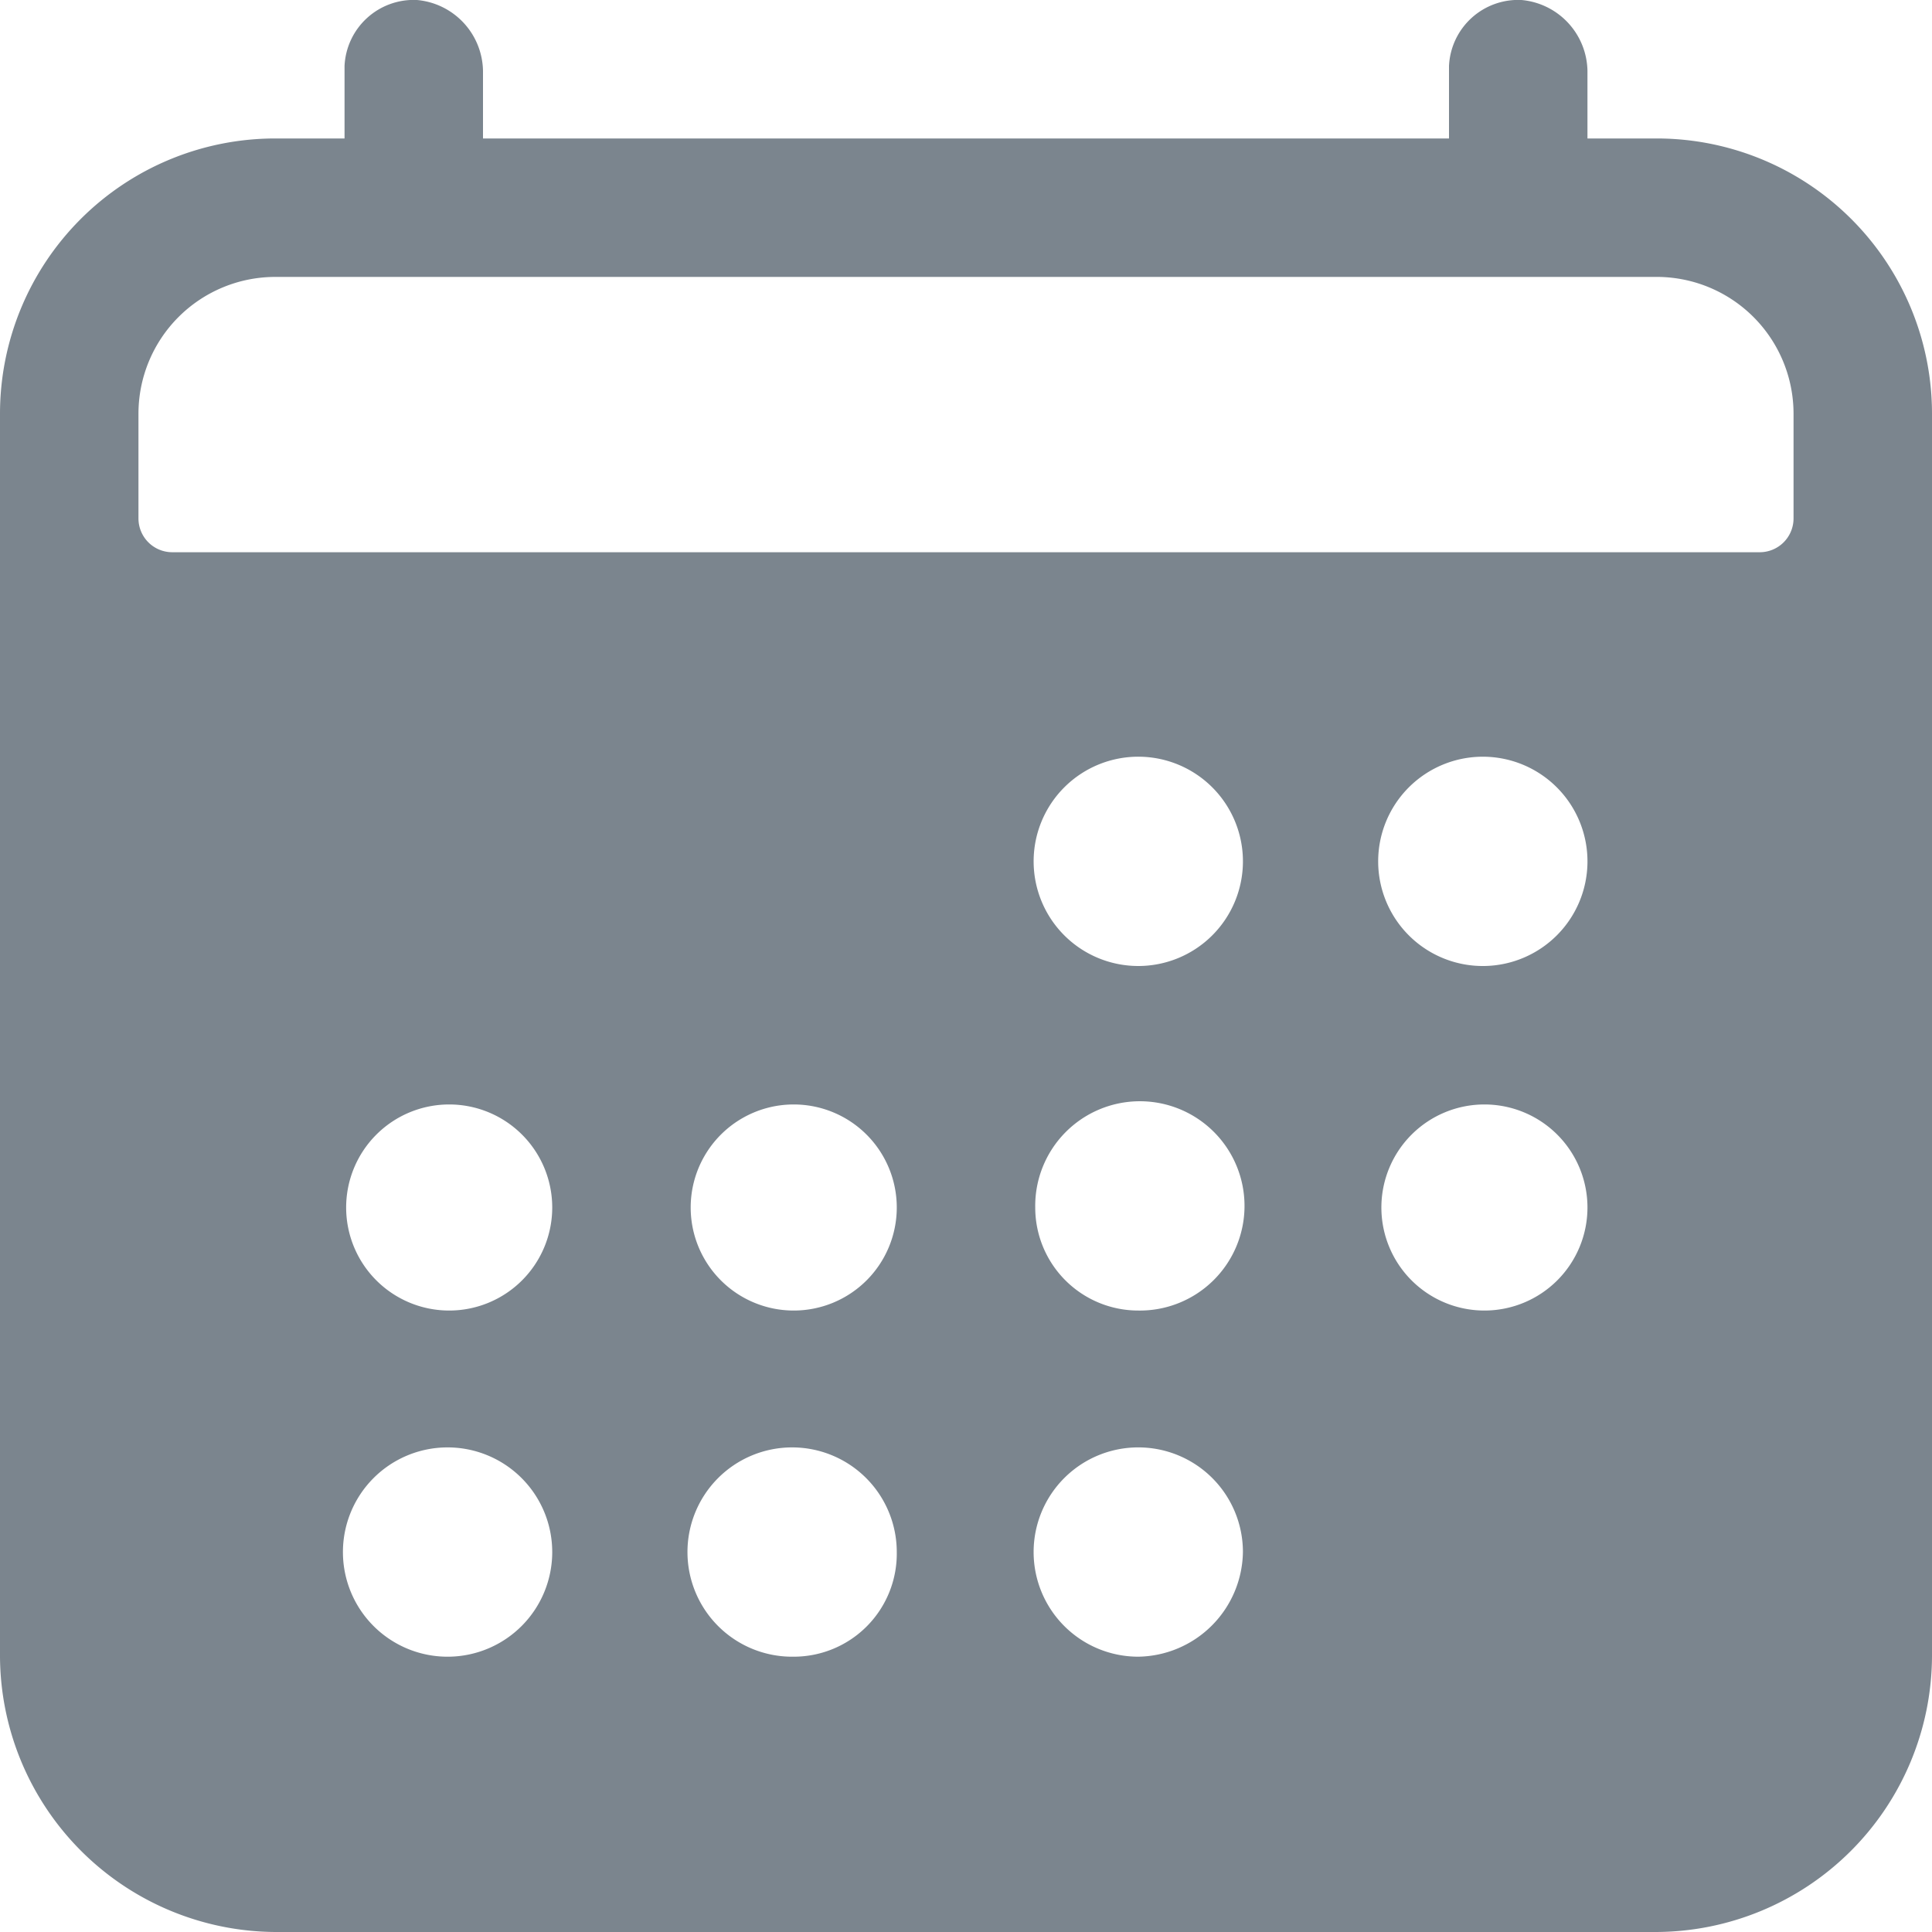 <svg xmlns="http://www.w3.org/2000/svg" viewBox="0 0 12 12"><defs><style>.cls-1{fill:#7b858e;}</style></defs><g id="Layer_2" data-name="Layer 2"><g id="mlcan_admin" data-name="mlcan admin"><path id="calendar" class="cls-1" d="M10.29.86H9.86V.44A.45.45,0,0,0,9.45,0,.43.43,0,0,0,9,.41V.86H3V.44A.45.45,0,0,0,2.59,0a.43.43,0,0,0-.45.41V.86H1.71A1.71,1.71,0,0,0,0,2.57v7.72A1.72,1.72,0,0,0,1.71,12h8.57A1.72,1.72,0,0,0,12,10.29h0V2.57A1.71,1.71,0,0,0,10.29.86Zm-7.5,9.43a.65.65,0,1,1,.64-.65.65.65,0,0,1-.64.65Zm0-2.15a.64.64,0,1,1,.64-.64.64.64,0,0,1-.64.64Zm2.14,2.15a.65.65,0,1,1,.64-.65.64.64,0,0,1-.64.65Zm0-2.15a.64.64,0,0,1,0-1.28.64.64,0,0,1,.64.64.64.64,0,0,1-.64.64Zm2.14,2.15a.65.65,0,1,1,.65-.65.66.66,0,0,1-.65.65Zm0-2.15a.64.64,0,0,1-.64-.64.65.65,0,1,1,.64.64ZM7.07,6a.65.65,0,1,1,.65-.64A.65.65,0,0,1,7.07,6ZM9.22,8.14a.64.64,0,1,1,.64-.64.64.64,0,0,1-.64.64h0ZM9.22,6a.65.65,0,1,1,.64-.64A.65.65,0,0,1,9.22,6Zm1.92-3.21v.43a.21.21,0,0,1-.21.21H1.07a.21.21,0,0,1-.21-.21h0V2.57a.85.85,0,0,1,.85-.85h8.57a.85.85,0,0,1,.86.85Z"/></g></g></svg>